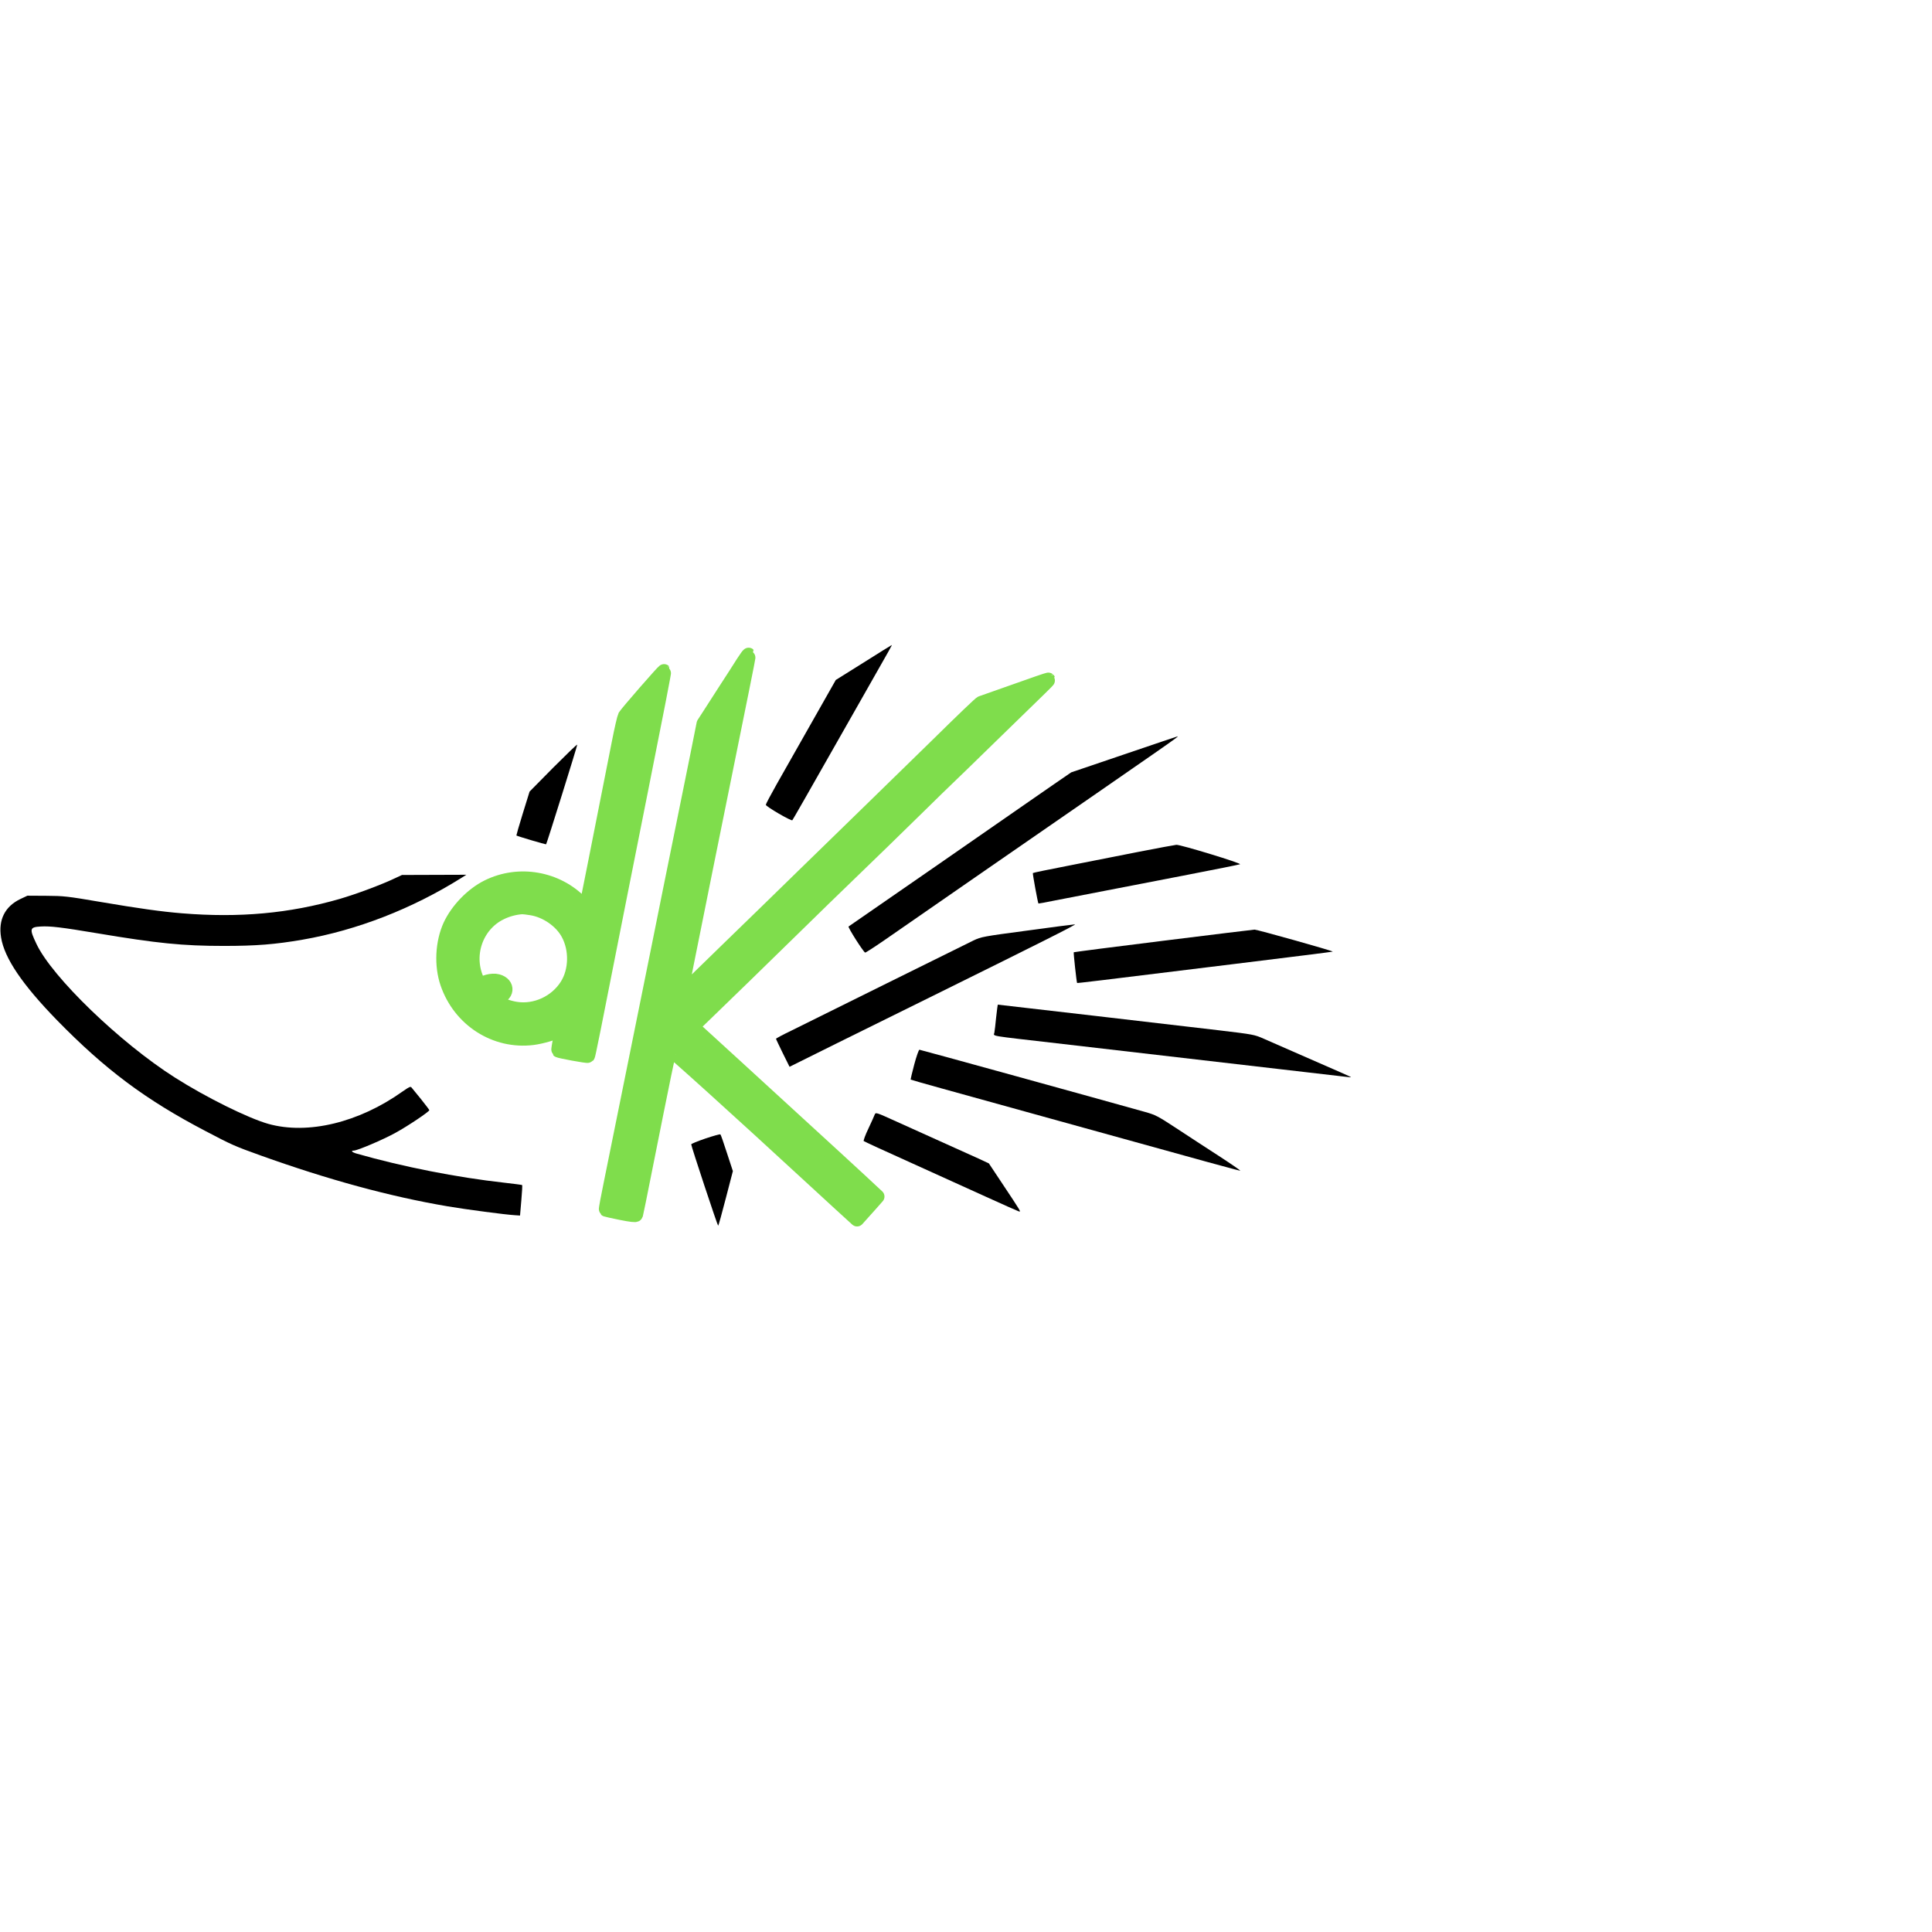 <?xml version="1.0" standalone="no"?>
<!DOCTYPE svg PUBLIC "-//W3C//DTD SVG 20010904//EN"
 "http://www.w3.org/TR/2001/REC-SVG-20010904/DTD/svg10.dtd">
<svg version="1.0" xmlns="http://www.w3.org/2000/svg"
 width="100pt" height="100pt" viewBox="0 -200 1800 1000"
 preserveAspectRatio="xMidYMid meet">

<g transform="translate(0,544) scale(0.1,-0.1)"
fill="#000000" stroke="none">
<path  d="M8046 5267 l-259 -162 -224 -395 c-123 -217 -270 -476 -326 -575 -56
-99 -102 -186 -102 -193 0 -16 237 -154 247 -144 6 7 103 176 640 1122 289
508 290 510 286 510 -2 0 -120 -73 -262 -163z"/>
<path fill="#7FDD4C" stroke="#7FDD4C" style="color: rgb(0, 0, 0);" stroke-width="133" stroke-linejoin="round" 
 d="M6921 5264 c-27 -44 -99 -155 -160 -249 -60 -93 -131 -203 -157 -244
l-48 -74 -57 -286 c-32 -157 -101 -500 -154 -761 -53 -261 -148 -729 -210
-1040 -138 -683 -377 -1865 -444 -2195 -27 -132 -48 -242 -45 -244 2 -2 65
-16 139 -31 95 -19 138 -24 140 -16 2 6 40 193 84 416 173 868 224 1115 231
1123 6 7 643 -569 1325 -1198 55 -51 172 -158 260 -239 l160 -146 35 39 c19
22 62 70 95 106 l59 67 -55 51 c-95 90 -422 390 -1287 1182 l-383 350 58 55
c71 67 732 710 1017 990 116 113 233 228 262 255 286 276 635 615 794 772 107
105 215 211 240 234 25 23 214 207 420 408 206 201 410 400 452 440 43 41 76
76 75 78 -2 2 -142 -46 -312 -107 -169 -60 -310 -110 -312 -110 -7 0 -162
-148 -423 -405 -124 -121 -405 -396 -625 -610 -220 -214 -479 -466 -575 -560
-214 -209 -512 -500 -720 -701 -85 -83 -222 -216 -305 -297 -82 -80 -151 -144
-152 -143 -3 3 63 334 230 1161 36 176 113 559 172 850 59 292 136 670 170
840 35 171 62 312 60 314 -2 2 -26 -32 -54 -75z"/>
<path fill="#7FDD4C" stroke="#7FDD4C" style="color: rgb(0, 0, 0);" stroke-width="133" stroke-linejoin="round" 
 d="M6010 4990 c-96 -110 -180 -210 -187 -222 -7 -13 -33 -124 -57 -248
-216 -1094 -298 -1508 -302 -1523 -5 -15 -13 -10 -52 30 -223 232 -578 294
-867 151 -144 -71 -283 -215 -351 -361 -73 -160 -83 -372 -26 -538 117 -341
447 -552 795 -509 82 10 217 50 244 72 27 21 29 -1 11 -90 -11 -52 -17 -96
-15 -98 8 -8 269 -56 274 -50 5 5 41 181 302 1506 84 421 169 853 191 960 149
746 220 1113 217 1116 -2 2 -81 -86 -177 -196z m-1060 -2011 c139 -22 278
-118 342 -236 81 -148 76 -348 -11 -485 -100 -158 -292 -246 -473 -218 -74 11
-160 44 -203 78 l-25 20 41 6 c108 17 119 126 15 154 -50 14 -146 -11 -146
-38 0 -23 -18 -7 -38 33 -118 236 -22 528 212 642 62 31 135 50 201 54 11 0
49 -4 85 -10z"/>
<path d="M10472 4411 l-492 -167 -173 -119 c-94 -65 -215 -149 -267 -185 -73
-52 -1585 -1099 -1634 -1132 -9 -6 133 -230 154 -243 4 -2 83 49 176 113 93
65 513 356 934 647 1804 1247 1821 1258 1800 1254 -3 0 -227 -76 -498 -168z"/>
<path d="M5154 4288 l-220 -223 -63 -203 c-35 -112 -61 -205 -60 -206 9 -7
273 -85 277 -82 7 8 292 920 290 928 -2 5 -102 -92 -224 -214z"/>
<path d="M10610 3504 c-179 -36 -473 -94 -654 -129 -181 -35 -331 -66 -333
-69 -4 -3 46 -277 52 -284 1 -1 69 11 151 28 82 16 289 56 459 89 171 33 522
101 780 151 259 50 478 94 488 98 20 8 -552 183 -593 181 -14 -1 -171 -30
-350 -65z"/>
<path d="M3685 3260 c-122 -59 -368 -151 -520 -195 -468 -135 -934 -178 -1470
-134 -187 15 -401 45 -760 106 -310 53 -341 56 -505 57 l-175 1 -65 -31 c-144
-69 -207 -194 -180 -358 31 -193 198 -439 520 -770 450 -461 826 -742 1385
-1034 245 -129 270 -140 515 -228 628 -225 1203 -382 1740 -473 170 -29 539
-78 630 -83 l45 -3 12 140 c7 77 10 141 8 144 -3 2 -78 12 -167 22 -442 49
-948 149 -1375 271 -43 12 -58 28 -27 28 33 0 274 102 389 166 112 61 315 197
315 211 0 3 -35 49 -77 102 -43 52 -83 102 -89 109 -9 12 -23 5 -83 -37 -407
-290 -883 -405 -1251 -302 -188 53 -582 248 -871 432 -510 324 -1143 935
-1289 1244 -68 143 -64 157 40 163 88 5 191 -7 525 -63 560 -94 798 -118 1180
-118 302 0 477 14 733 58 508 88 1024 289 1481 576 l46 29 -300 -1 -300 -1
-60 -28z"/>
<path 
  d="M9570 2770 c-413 -55 -427 -58 -500 -92 -41 -20 -408 -201 -815 -403
-407 -202 -804 -398 -882 -437 -79 -38 -143 -72 -143 -76 0 -4 29 -64 63 -134
l63 -127 449 223 c248 122 664 328 925 457 969 479 1304 647 1285 647 -11 0
-211 -26 -445 -58z"/>
<path d="M10837 2675 c-455 -56 -830 -105 -833 -107 -4 -4 26 -278 31 -286 2
-3 175 18 1475 178 497 61 906 112 907 114 6 6 -707 206 -729 205 -13 -1 -396
-47 -851 -104z"/>
<path d="M9281 1963 c-6 -65 -14 -130 -17 -145 -7 -34 -61 -24 581 -98 487
-56 758 -88 2070 -240 286 -33 554 -64 595 -69 41 -5 76 -9 77 -7 2 2 -75 36
-552 244 -93 40 -210 92 -260 114 -89 39 -94 40 -420 79 -312 37 -2052 239
-2059 239 -1 0 -8 -53 -15 -117z"/>
<path d="M8518 1523 c-20 -76 -35 -139 -34 -141 2 -2 131 -39 287 -82 156 -43
619 -171 1029 -285 1546 -429 1753 -485 1756 -482 2 2 -89 65 -203 139 -115
74 -292 190 -394 257 -172 113 -194 124 -290 151 -416 117 -2094 580 -2103
580 -6 0 -28 -62 -48 -137z"/>
<path d="M8150 1057 c-4 -12 -31 -71 -59 -131 -29 -60 -48 -113 -44 -117 4 -4
199 -94 433 -199 234 -106 551 -250 706 -320 154 -70 291 -131 303 -135 27 -8
31 -16 -161 273 l-115 173 -99 46 c-104 47 -447 202 -767 346 -183 83 -188 85
-197 64z"/>
<path d="M6573 833 c-73 -25 -133 -49 -133 -55 0 -18 245 -758 251 -758 3 0
35 115 71 255 l66 254 -55 168 c-30 93 -57 171 -61 174 -4 4 -67 -14 -139 -38z"/>
</g>
</svg>
